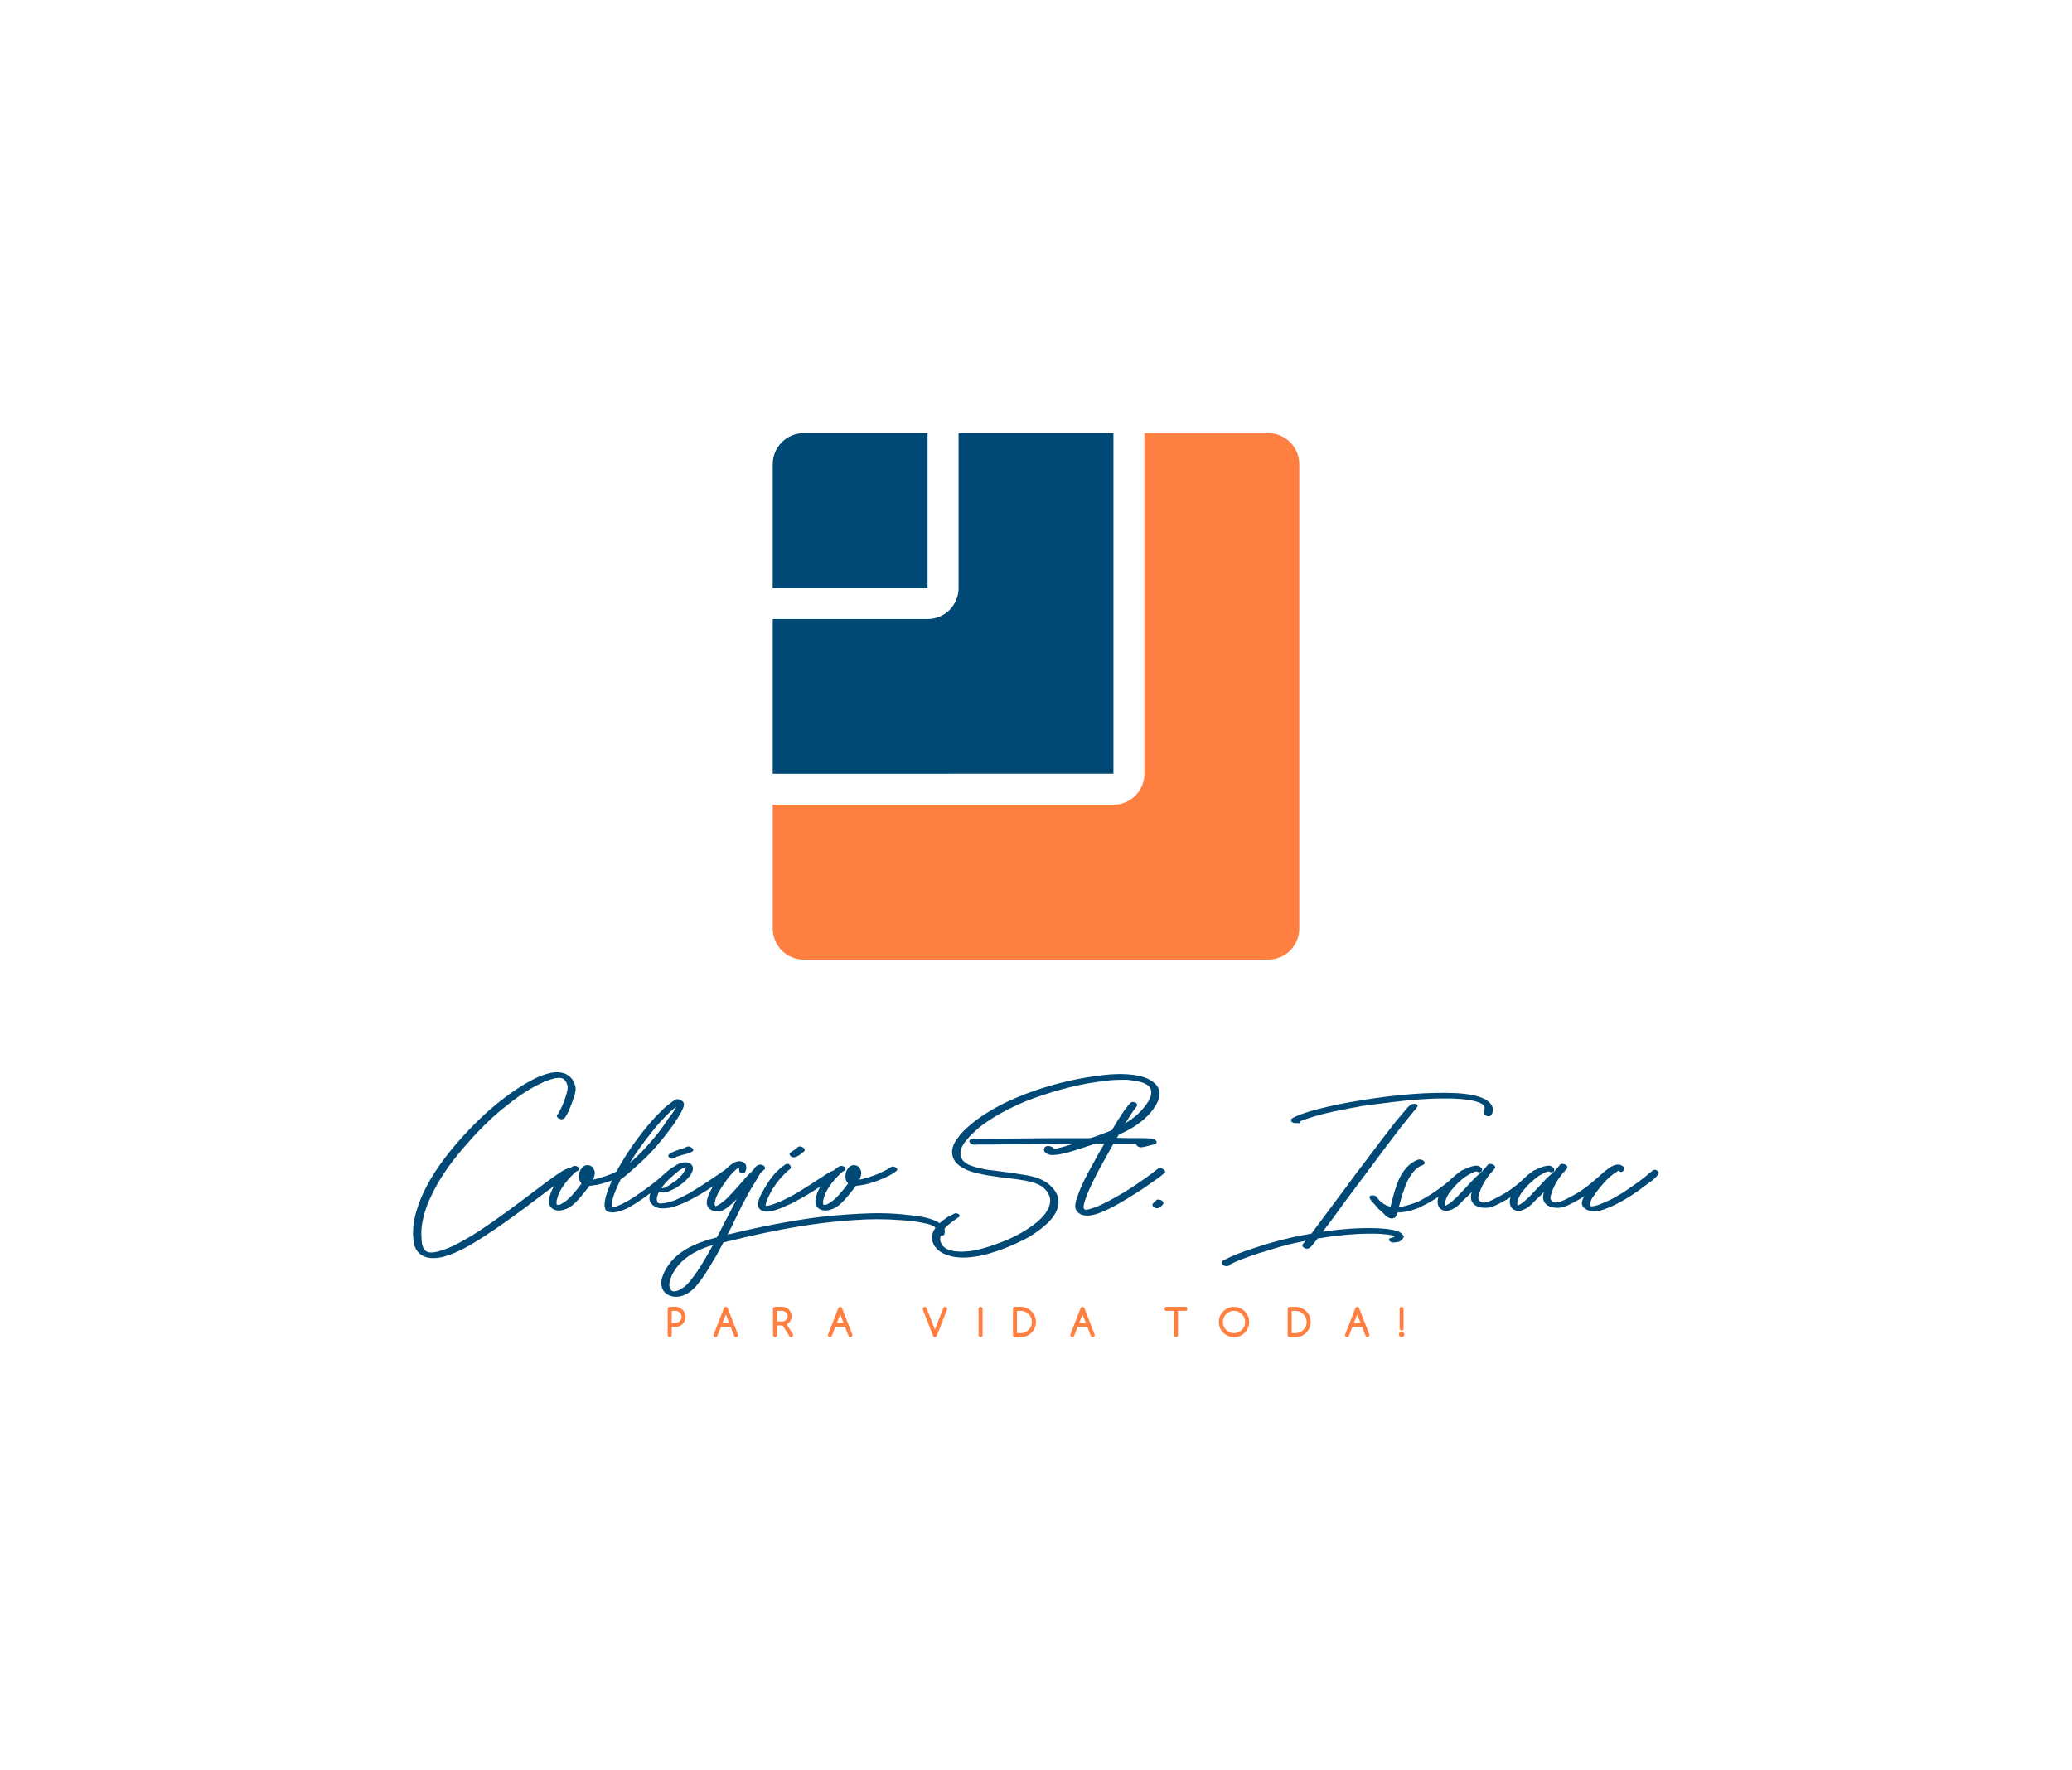 <svg xmlns:mydata="http://www.w3.org/2000/svg" xmlns="http://www.w3.org/2000/svg" xmlns:xlink="http://www.w3.org/1999/xlink" mydata:contrastcolor="ffffff" mydata:template="Contrast" mydata:presentation="2.5" mydata:layouttype="undefined" mydata:specialfontid="undefined" mydata:id1="285" mydata:id2="008" mydata:companyname="Colégio St. Isaac" mydata:companytagline="Para vida toda!" version="1.1" viewBox="0 0 550 470"><g fill="none" fill-rule="none" stroke="none" stroke-width="1" stroke-linecap="butt" stroke-linejoin="miter" stroke-miterlimit="10" stroke-dasharray="" stroke-dashoffset="0" font-family="none" font-weight="none" font-size="none" text-anchor="none" style="mix-blend-mode: normal"><g data-paper-data="{&quot;isGlobalGroup&quot;:true,&quot;bounds&quot;:{&quot;x&quot;:109.64093209469627,&quot;y&quot;:115.00000000000003,&quot;width&quot;:330.71813581060746,&quot;height&quot;:240.00000000000003}}"><g data-paper-data="{&quot;isSecondaryText&quot;:true}" fill="#ff7f41" fill-rule="nonzero"><path d="M178.304,348.026v3.196h1.015c0.218,0 0.423,-0.042 0.616,-0.126c0.193,-0.084 0.362,-0.198 0.507,-0.342c0.146,-0.144 0.261,-0.313 0.347,-0.507c0.085,-0.194 0.128,-0.402 0.128,-0.623c0,-0.224 -0.043,-0.434 -0.128,-0.628c-0.085,-0.194 -0.201,-0.363 -0.347,-0.507c-0.146,-0.144 -0.316,-0.257 -0.51,-0.339c-0.194,-0.082 -0.399,-0.123 -0.613,-0.123zM177.239,354.467v-6.974c0,-0.074 0.013,-0.143 0.04,-0.209c0.027,-0.065 0.064,-0.122 0.113,-0.171c0.049,-0.049 0.105,-0.086 0.168,-0.113c0.064,-0.027 0.134,-0.04 0.211,-0.04h1.548c0.241,0 0.475,0.032 0.701,0.095c0.226,0.064 0.438,0.154 0.636,0.271c0.198,0.117 0.379,0.257 0.543,0.42c0.164,0.162 0.304,0.343 0.42,0.54c0.116,0.198 0.206,0.409 0.271,0.636c0.065,0.226 0.098,0.46 0.098,0.701c0,0.73 -0.263,1.358 -0.789,1.884c-0.519,0.519 -1.146,0.779 -1.879,0.779h-1.015v2.181c0,0.147 -0.052,0.273 -0.156,0.377c-0.104,0.104 -0.229,0.156 -0.377,0.156c-0.147,0 -0.273,-0.052 -0.377,-0.156c-0.104,-0.104 -0.156,-0.229 -0.156,-0.377z" data-paper-data="{&quot;glyphName&quot;:&quot;P&quot;,&quot;glyphIndex&quot;:0,&quot;firstGlyphOfWord&quot;:true,&quot;word&quot;:1}"/><path d="M193.54,351.222l-0.874,-2.256l-0.874,2.256zM189.475,354.226l2.683,-6.904c0.107,-0.241 0.276,-0.362 0.507,-0.362c0.238,0 0.407,0.121 0.507,0.362l2.693,6.929c0.027,0.067 0.04,0.139 0.04,0.216c0,0.147 -0.052,0.273 -0.156,0.377c-0.104,0.104 -0.229,0.156 -0.377,0.156c-0.147,0 -0.271,-0.052 -0.372,-0.156c-0.054,-0.054 -0.094,-0.111 -0.121,-0.171l-0.93,-2.387h-2.573l-0.935,2.387c-0.027,0.06 -0.067,0.117 -0.121,0.171c-0.104,0.104 -0.229,0.156 -0.377,0.156c-0.147,0 -0.272,-0.052 -0.374,-0.156c-0.102,-0.104 -0.153,-0.229 -0.153,-0.377c0,-0.08 0.018,-0.161 0.055,-0.241z" data-paper-data="{&quot;glyphName&quot;:&quot;A&quot;,&quot;glyphIndex&quot;:1,&quot;word&quot;:1}"/><path d="M206.266,348.026v2.809h1.407c0.194,0 0.377,-0.037 0.548,-0.111c0.171,-0.074 0.319,-0.175 0.445,-0.304c0.126,-0.129 0.225,-0.278 0.299,-0.447c0.074,-0.169 0.111,-0.349 0.111,-0.54c0,-0.194 -0.037,-0.377 -0.111,-0.548c-0.074,-0.171 -0.174,-0.32 -0.301,-0.447c-0.127,-0.127 -0.276,-0.228 -0.447,-0.301c-0.171,-0.074 -0.352,-0.111 -0.543,-0.111zM205.201,354.467v-6.974c0,-0.074 0.013,-0.143 0.04,-0.209c0.027,-0.065 0.064,-0.122 0.113,-0.171c0.049,-0.049 0.105,-0.086 0.168,-0.113c0.064,-0.027 0.134,-0.04 0.211,-0.04h1.939c0.338,0 0.657,0.065 0.957,0.196c0.3,0.131 0.561,0.308 0.784,0.533c0.223,0.224 0.399,0.487 0.53,0.786c0.131,0.3 0.196,0.619 0.196,0.957c0,0.221 -0.028,0.436 -0.083,0.646c-0.055,0.209 -0.137,0.407 -0.246,0.593c-0.109,0.186 -0.245,0.358 -0.407,0.518c-0.162,0.159 -0.351,0.299 -0.565,0.42l1.603,2.568c0.057,0.094 0.085,0.191 0.085,0.291c0,0.077 -0.013,0.147 -0.04,0.211c-0.027,0.064 -0.064,0.12 -0.113,0.168c-0.049,0.049 -0.106,0.086 -0.171,0.113c-0.065,0.027 -0.135,0.04 -0.209,0.04c-0.188,0 -0.34,-0.087 -0.457,-0.261l-1.774,-2.839h-1.497v2.568c0,0.147 -0.052,0.273 -0.156,0.377c-0.104,0.104 -0.229,0.156 -0.377,0.156c-0.147,0 -0.273,-0.052 -0.377,-0.156c-0.104,-0.104 -0.156,-0.229 -0.156,-0.377z" data-paper-data="{&quot;glyphName&quot;:&quot;R&quot;,&quot;glyphIndex&quot;:2,&quot;word&quot;:1}"/><path d="M223.898,351.222l-0.874,-2.256l-0.874,2.256zM219.833,354.226l2.683,-6.904c0.107,-0.241 0.276,-0.362 0.507,-0.362c0.238,0 0.407,0.121 0.507,0.362l2.693,6.929c0.027,0.067 0.04,0.139 0.04,0.216c0,0.147 -0.052,0.273 -0.156,0.377c-0.104,0.104 -0.229,0.156 -0.377,0.156c-0.147,0 -0.271,-0.052 -0.372,-0.156c-0.054,-0.054 -0.094,-0.111 -0.121,-0.171l-0.93,-2.387h-2.573l-0.935,2.387c-0.027,0.06 -0.067,0.117 -0.121,0.171c-0.104,0.104 -0.229,0.156 -0.377,0.156c-0.147,0 -0.272,-0.052 -0.374,-0.156c-0.102,-0.104 -0.153,-0.229 -0.153,-0.377c0,-0.08 0.018,-0.161 0.055,-0.241z" data-paper-data="{&quot;glyphName&quot;:&quot;A&quot;,&quot;glyphIndex&quot;:3,&quot;lastGlyphOfWord&quot;:true,&quot;word&quot;:1}"/><path d="M248.169,355c-0.234,0 -0.397,-0.112 -0.487,-0.337l-2.698,-6.899c-0.04,-0.104 -0.06,-0.194 -0.06,-0.271c0,-0.074 0.013,-0.143 0.04,-0.209c0.027,-0.065 0.064,-0.122 0.113,-0.171c0.049,-0.049 0.105,-0.086 0.168,-0.113c0.064,-0.027 0.134,-0.04 0.211,-0.04c0.234,0 0.399,0.106 0.492,0.317l2.221,5.713l2.221,-5.713c0.08,-0.211 0.245,-0.317 0.492,-0.317c0.074,0 0.143,0.013 0.209,0.04c0.065,0.027 0.122,0.064 0.171,0.113c0.049,0.049 0.086,0.106 0.113,0.171c0.027,0.065 0.04,0.135 0.04,0.209c0,0.087 -0.02,0.178 -0.06,0.271l-2.698,6.899c-0.09,0.224 -0.253,0.337 -0.487,0.337z" data-paper-data="{&quot;glyphName&quot;:&quot;V&quot;,&quot;glyphIndex&quot;:4,&quot;firstGlyphOfWord&quot;:true,&quot;word&quot;:2}"/><path d="M260.83,354.467c0,0.147 -0.052,0.273 -0.156,0.377c-0.104,0.104 -0.229,0.156 -0.377,0.156c-0.147,0 -0.273,-0.052 -0.377,-0.156c-0.104,-0.104 -0.156,-0.229 -0.156,-0.377v-6.974c0,-0.147 0.052,-0.273 0.156,-0.377c0.104,-0.104 0.229,-0.156 0.377,-0.156c0.147,0 0.273,0.052 0.377,0.156c0.104,0.104 0.156,0.229 0.156,0.377z" data-paper-data="{&quot;glyphName&quot;:&quot;I&quot;,&quot;glyphIndex&quot;:5,&quot;word&quot;:2}"/><path d="M270.959,353.935c0.814,0 1.509,-0.288 2.085,-0.864c0.291,-0.291 0.509,-0.609 0.653,-0.952c0.144,-0.343 0.216,-0.723 0.216,-1.138c0,-0.811 -0.29,-1.506 -0.869,-2.085c-0.58,-0.58 -1.275,-0.869 -2.085,-0.869h-1.015v5.909zM270.959,346.961c1.105,0 2.052,0.394 2.839,1.181c0.395,0.395 0.691,0.827 0.887,1.294c0.196,0.467 0.294,0.982 0.294,1.545c0,1.109 -0.394,2.057 -1.181,2.844c-0.784,0.784 -1.73,1.176 -2.839,1.176h-1.548c-0.074,0 -0.143,-0.014 -0.209,-0.043c-0.065,-0.028 -0.122,-0.066 -0.171,-0.113c-0.049,-0.047 -0.087,-0.103 -0.116,-0.168c-0.028,-0.065 -0.043,-0.135 -0.043,-0.209v-6.974c0,-0.074 0.014,-0.143 0.043,-0.209c0.028,-0.065 0.067,-0.121 0.116,-0.168c0.049,-0.047 0.106,-0.085 0.171,-0.113c0.065,-0.028 0.135,-0.043 0.209,-0.043z" data-paper-data="{&quot;glyphName&quot;:&quot;D&quot;,&quot;glyphIndex&quot;:6,&quot;word&quot;:2}"/><path d="M288.217,351.222l-0.874,-2.256l-0.874,2.256zM284.152,354.226l2.683,-6.904c0.107,-0.241 0.276,-0.362 0.507,-0.362c0.238,0 0.407,0.121 0.507,0.362l2.693,6.929c0.027,0.067 0.04,0.139 0.04,0.216c0,0.147 -0.052,0.273 -0.156,0.377c-0.104,0.104 -0.229,0.156 -0.377,0.156c-0.147,0 -0.271,-0.052 -0.372,-0.156c-0.054,-0.054 -0.094,-0.111 -0.121,-0.171l-0.93,-2.387h-2.573l-0.935,2.387c-0.027,0.06 -0.067,0.117 -0.121,0.171c-0.104,0.104 -0.229,0.156 -0.377,0.156c-0.147,0 -0.272,-0.052 -0.374,-0.156c-0.102,-0.104 -0.153,-0.229 -0.153,-0.377c0,-0.08 0.018,-0.161 0.055,-0.241z" data-paper-data="{&quot;glyphName&quot;:&quot;A&quot;,&quot;glyphIndex&quot;:7,&quot;lastGlyphOfWord&quot;:true,&quot;word&quot;:2}"/><path d="M314.666,348.026h-1.985v6.441c0,0.147 -0.052,0.273 -0.156,0.377c-0.104,0.104 -0.229,0.156 -0.377,0.156c-0.147,0 -0.273,-0.052 -0.377,-0.156c-0.104,-0.104 -0.156,-0.229 -0.156,-0.377v-6.441h-1.985c-0.147,0 -0.273,-0.052 -0.377,-0.156c-0.104,-0.104 -0.156,-0.229 -0.156,-0.377c0,-0.147 0.052,-0.273 0.156,-0.377c0.104,-0.104 0.229,-0.156 0.377,-0.156h5.035c0.147,0 0.273,0.052 0.377,0.156c0.104,0.104 0.156,0.229 0.156,0.377c0,0.147 -0.052,0.273 -0.156,0.377c-0.104,0.104 -0.229,0.156 -0.377,0.156z" data-paper-data="{&quot;glyphName&quot;:&quot;T&quot;,&quot;glyphIndex&quot;:8,&quot;firstGlyphOfWord&quot;:true,&quot;word&quot;:3}"/><path d="M327.562,348.026c-0.415,0 -0.795,0.072 -1.138,0.216c-0.343,0.144 -0.661,0.362 -0.952,0.653c-0.291,0.291 -0.508,0.608 -0.651,0.95c-0.142,0.342 -0.214,0.72 -0.214,1.136c0,0.817 0.288,1.514 0.864,2.09c0.576,0.576 1.273,0.864 2.09,0.864c0.817,0 1.514,-0.288 2.09,-0.864c0.576,-0.576 0.864,-1.273 0.864,-2.09c0,-0.814 -0.288,-1.509 -0.864,-2.085c-0.58,-0.58 -1.276,-0.869 -2.09,-0.869zM331.582,350.98c0,1.109 -0.394,2.057 -1.181,2.844c-0.784,0.784 -1.73,1.176 -2.839,1.176c-1.112,0 -2.06,-0.392 -2.844,-1.176c-0.784,-0.784 -1.176,-1.732 -1.176,-2.844c0,-1.109 0.392,-2.055 1.176,-2.839c0.787,-0.787 1.735,-1.181 2.844,-1.181c1.105,0 2.052,0.394 2.839,1.181c0.395,0.395 0.691,0.827 0.887,1.296c0.196,0.469 0.294,0.983 0.294,1.543z" data-paper-data="{&quot;glyphName&quot;:&quot;O&quot;,&quot;glyphIndex&quot;:9,&quot;word&quot;:3}"/><path d="M343.89,353.935c0.814,0 1.509,-0.288 2.085,-0.864c0.291,-0.291 0.509,-0.609 0.653,-0.952c0.144,-0.343 0.216,-0.723 0.216,-1.138c0,-0.811 -0.29,-1.506 -0.869,-2.085c-0.58,-0.58 -1.275,-0.869 -2.085,-0.869h-1.015v5.909zM343.89,346.961c1.105,0 2.052,0.394 2.839,1.181c0.395,0.395 0.691,0.827 0.887,1.294c0.196,0.467 0.294,0.982 0.294,1.545c0,1.109 -0.394,2.057 -1.181,2.844c-0.784,0.784 -1.73,1.176 -2.839,1.176h-1.548c-0.074,0 -0.143,-0.014 -0.209,-0.043c-0.065,-0.028 -0.122,-0.066 -0.171,-0.113c-0.049,-0.047 -0.087,-0.103 -0.116,-0.168c-0.028,-0.065 -0.043,-0.135 -0.043,-0.209v-6.974c0,-0.074 0.014,-0.143 0.043,-0.209c0.028,-0.065 0.067,-0.121 0.116,-0.168c0.049,-0.047 0.106,-0.085 0.171,-0.113c0.065,-0.028 0.135,-0.043 0.209,-0.043z" data-paper-data="{&quot;glyphName&quot;:&quot;D&quot;,&quot;glyphIndex&quot;:10,&quot;word&quot;:3}"/><path d="M361.147,351.222l-0.874,-2.256l-0.874,2.256zM357.083,354.226l2.683,-6.904c0.107,-0.241 0.276,-0.362 0.507,-0.362c0.238,0 0.407,0.121 0.507,0.362l2.693,6.929c0.027,0.067 0.04,0.139 0.04,0.216c0,0.147 -0.052,0.273 -0.156,0.377c-0.104,0.104 -0.229,0.156 -0.377,0.156c-0.147,0 -0.271,-0.052 -0.372,-0.156c-0.054,-0.054 -0.094,-0.111 -0.121,-0.171l-0.93,-2.387h-2.573l-0.935,2.387c-0.027,0.06 -0.067,0.117 -0.121,0.171c-0.104,0.104 -0.229,0.156 -0.377,0.156c-0.147,0 -0.272,-0.052 -0.374,-0.156c-0.102,-0.104 -0.153,-0.229 -0.153,-0.377c0,-0.08 0.018,-0.161 0.055,-0.241z" data-paper-data="{&quot;glyphName&quot;:&quot;A&quot;,&quot;glyphIndex&quot;:11,&quot;word&quot;:3}"/><path d="M372.761,354.287c0,0.1 -0.019,0.194 -0.058,0.281c-0.039,0.087 -0.09,0.162 -0.156,0.226c-0.065,0.064 -0.142,0.114 -0.229,0.151c-0.087,0.037 -0.178,0.055 -0.271,0.055c-0.097,0 -0.188,-0.018 -0.274,-0.055c-0.085,-0.037 -0.161,-0.087 -0.226,-0.151c-0.065,-0.064 -0.117,-0.139 -0.156,-0.226c-0.039,-0.087 -0.058,-0.181 -0.058,-0.281c0,-0.097 0.018,-0.189 0.055,-0.276c0.037,-0.087 0.088,-0.163 0.153,-0.229c0.065,-0.065 0.142,-0.117 0.229,-0.156c0.087,-0.039 0.179,-0.058 0.276,-0.058c0.097,0 0.189,0.019 0.276,0.058c0.087,0.039 0.163,0.09 0.229,0.156c0.065,0.065 0.116,0.142 0.153,0.229c0.037,0.087 0.055,0.179 0.055,0.276zM371.525,347.493c0,-0.147 0.049,-0.272 0.148,-0.374c0.099,-0.102 0.224,-0.153 0.374,-0.153c0.151,0 0.276,0.051 0.374,0.153c0.099,0.102 0.148,0.227 0.148,0.374v5.246c0,0.07 -0.014,0.137 -0.043,0.201c-0.028,0.064 -0.066,0.119 -0.113,0.166c-0.047,0.047 -0.102,0.084 -0.166,0.111c-0.064,0.027 -0.131,0.04 -0.201,0.04c-0.074,0 -0.142,-0.014 -0.206,-0.043c-0.064,-0.028 -0.119,-0.066 -0.166,-0.113c-0.047,-0.047 -0.084,-0.101 -0.111,-0.163c-0.027,-0.062 -0.04,-0.128 -0.04,-0.198z" data-paper-data="{&quot;glyphName&quot;:&quot;!&quot;,&quot;glyphIndex&quot;:12,&quot;lastGlyphOfWord&quot;:true,&quot;word&quot;:3}"/></g><g data-paper-data="{&quot;isPrimaryText&quot;:true}" fill="#004976" fill-rule="nonzero"><path d="M149.631,297.005c0.262,-0.131 0.458,-0.458 0.588,-0.654c0.262,-0.458 0.523,-0.915 0.719,-1.373c0.523,-1.177 0.981,-2.354 1.373,-3.53c0.327,-0.981 0.654,-2.092 0.392,-3.138c-0.262,-0.981 -0.719,-1.896 -1.569,-2.55c-1.569,-1.373 -3.923,-1.242 -5.753,-0.719c-2.223,0.588 -4.315,1.7 -6.276,2.877c-3.334,2.027 -6.472,4.38 -9.349,6.93c-3.726,3.334 -7.191,6.995 -10.329,10.852c-3.596,4.511 -6.865,9.48 -8.63,15.037c-0.85,2.484 -1.308,5.165 -1.111,7.78c0.065,1.373 0.327,2.811 1.308,3.923c1.896,2.092 5.099,1.765 7.518,0.981c3.465,-1.111 6.668,-3.007 9.676,-4.969c3.596,-2.288 7.061,-4.772 10.526,-7.322c3.007,-2.223 6.015,-4.576 9.022,-6.734c0.915,-0.719 1.831,-1.373 2.811,-1.961c0.327,-0.196 0.719,-0.392 1.046,-0.654c0.131,-0.065 0.262,-0.131 0.458,-0.262c0.131,-0.065 0.392,-0.131 0.458,-0.262c-0.131,0.065 -0.196,0.131 -0.327,0.196c0.065,0 0.065,-0.065 0.131,-0.065c0.392,-0.131 0.588,-0.523 0.262,-0.915c-0.327,-0.327 -0.981,-0.588 -1.438,-0.392h-0.065c0.131,0 0.327,0 0.458,0c-0.588,-0.065 -1.177,0.262 -1.7,0.523c-0.458,0.196 -0.915,0.523 -1.308,0.785c-1.242,0.785 -2.354,1.634 -3.53,2.484c-3.138,2.354 -6.211,4.707 -9.414,7.061c-3.4,2.484 -6.865,4.969 -10.46,7.191c-1.634,0.981 -3.269,1.896 -4.903,2.68c-0.392,0.196 -0.785,0.327 -1.177,0.523c0,0 -0.065,0 -0.131,0.065c-0.131,0.065 0.196,-0.131 0.065,-0.065c-0.131,0.065 -0.196,0.131 -0.262,0.131c-0.196,0.065 -0.392,0.131 -0.588,0.196c-0.654,0.262 -1.308,0.458 -2.027,0.654c-0.131,0 -0.327,0.065 -0.458,0.065c-0.065,0.065 -0.392,0.065 0,0c-0.065,0.065 -0.196,0.065 -0.262,0.065c-0.262,0.065 -0.588,0.065 -0.85,0.065c-0.065,0 -0.131,0 -0.196,0c-0.262,0 0.262,0 0.065,0c-0.131,0 -0.262,0 -0.458,0c-0.131,-0.065 -0.588,-0.131 -0.065,-0.065c-0.131,0 -0.262,0 -0.327,-0.065c-0.065,0 -0.131,-0.065 -0.196,-0.065c-0.196,-0.065 0.327,0.131 0.131,0.065c-0.131,-0.065 -0.262,-0.131 -0.327,-0.196c-0.262,-0.131 0.196,0.196 0.065,0.065c-0.065,-0.065 -0.065,-0.065 -0.131,-0.065c-0.131,-0.131 -0.458,-0.392 -0.131,-0.131c-0.065,-0.065 -0.131,-0.131 -0.196,-0.196c-0.065,-0.131 -0.327,-0.458 -0.131,-0.196c-0.131,-0.196 -0.262,-0.392 -0.392,-0.654c0,-0.131 -0.065,-0.262 -0.131,-0.392c0,-0.131 0.065,0.196 0.065,0.065c0,-0.065 -0.065,-0.065 -0.065,-0.131c0,-0.065 0,-0.131 -0.065,-0.196c-0.065,-0.458 -0.131,-0.85 -0.131,-1.308c-0.065,-0.588 -0.065,-1.242 -0.065,-1.831c0,-0.719 0.065,-1.177 0.131,-1.831c0.392,-2.68 1.242,-5.295 2.419,-7.714c2.354,-5.165 5.949,-9.937 9.741,-14.187c1.7,-1.961 3.465,-3.792 5.295,-5.557c0.719,-0.719 1.504,-1.438 2.288,-2.092c0.327,-0.327 0.654,-0.588 0.981,-0.85c0.131,-0.131 0.262,-0.262 0.458,-0.392c0.065,-0.065 0.131,-0.131 0.196,-0.196c-0.196,0.196 0.065,0 0.131,-0.065c3.203,-2.615 6.668,-5.165 10.46,-6.865c0.196,-0.131 0.458,-0.262 0.719,-0.392c0.196,-0.065 -0.196,0.131 0.065,0c0.065,0 0.131,-0.065 0.131,-0.065c0.196,-0.065 0.327,-0.131 0.458,-0.131c0.458,-0.196 0.981,-0.327 1.438,-0.458c0.262,-0.065 0.458,-0.131 0.719,-0.196c0.196,0 -0.262,0.065 -0.065,0c0.065,0 0.131,0 0.196,0c0.131,0 0.196,0 0.327,0c0.196,-0.065 0.458,-0.065 0.654,-0.065c-0.392,0 -0.065,0 0.065,0c0.065,0.065 0.196,0.065 0.327,0.065c0.327,0.065 -0.262,-0.065 0,0c0.131,0 0.196,0.065 0.262,0.065c0.065,0 0.065,0.065 0.131,0.065c0.196,0.065 -0.262,-0.131 -0.131,-0.065c0.131,0.065 0.196,0.131 0.327,0.131c0.196,0.131 -0.262,-0.131 0,0.065c0.065,0.065 0.131,0.065 0.196,0.131c0.196,0.196 -0.131,-0.131 0.065,0.065c0.065,0.065 0.131,0.131 0.196,0.262c0.065,0 0.065,0.065 0.131,0.131c0.065,0.131 -0.131,-0.196 -0.065,-0.065c0.065,0.065 0.131,0.196 0.196,0.262c0.065,0.196 0.196,0.458 0.262,0.654c0,0.065 0.065,0.262 0,0.065c0,0.065 0,0.065 0.065,0.131c0,0.131 0.065,0.262 0.065,0.392c0,0.065 0,0.196 0,0.262c0,0.065 0,0.131 0,0.131c0,0.131 0,-0.131 0,0.131c-0.196,1.438 -0.785,2.877 -1.308,4.249c-0.262,0.654 -0.588,1.242 -0.915,1.896c-0.065,0.131 0.065,-0.131 0,0c-0.065,0.065 -0.065,0.131 -0.131,0.131c0,0.131 -0.065,0.196 -0.131,0.327c-0.065,0.065 -0.131,0.131 -0.196,0.196c-0.131,0.131 0.196,-0.065 0.065,0c-0.458,0.196 -0.262,0.719 0.065,0.981c0.392,0.327 1.046,0.458 1.504,0.196z" data-paper-data="{&quot;glyphName&quot;:&quot;C&quot;,&quot;glyphIndex&quot;:0,&quot;firstGlyphOfWord&quot;:true,&quot;word&quot;:1}"/><path d="M165.844,309.818c-0.523,0.392 -1.111,0.654 -1.7,0.981l-1.961,0.915c-1.504,0.588 -3.007,1.111 -4.576,1.438h-0.131v-0.065c0.392,-0.981 0.654,-2.027 0,-2.942c-0.523,-0.785 -1.569,-1.046 -2.419,-0.588c-0.523,0.327 -0.981,0.915 -1.177,1.504c-0.196,0.392 -0.196,0.915 -0.196,1.308c0,0.588 0.131,1.177 0.523,1.634c0.065,0.065 0.131,0.131 0.196,0.196c-0.131,0.196 -0.327,0.392 -0.523,0.654c-0.654,0.915 -1.438,1.765 -2.157,2.615c-0.85,0.85 -1.569,1.569 -2.615,2.092l-0.327,0.196c0.196,-0.131 -0.131,0.065 -0.196,0.065c-0.131,0 -0.196,0.065 -0.327,0.065c-0.196,0 -0.523,0 -0.523,-0.327v-0.262v-0.196v-0.065c0,-0.327 0.131,-0.654 0.196,-0.915c0.392,-1.504 1.242,-2.877 2.157,-4.053c0.915,-1.177 1.896,-2.223 3.007,-3.138c0.588,0 0.85,-0.719 0.327,-1.111c-0.327,-0.262 -0.915,-0.392 -1.308,-0.196c-1.569,0.915 -2.877,2.223 -3.988,3.661c-0.981,1.373 -1.896,2.942 -2.288,4.642c-0.131,0.523 -0.196,1.111 -0.065,1.634c0.131,0.654 0.523,1.111 1.046,1.438c1.111,0.654 2.419,0.392 3.53,-0.065c1.177,-0.458 2.157,-1.373 3.007,-2.288c0.719,-0.785 1.373,-1.569 2.027,-2.419c0.392,-0.458 0.719,-0.915 1.046,-1.373c0.785,-0.065 1.634,-0.262 2.223,-0.327c1.569,-0.327 3.073,-0.85 4.511,-1.438c1.438,-0.588 2.877,-1.242 4.053,-2.223c0.785,-0.654 -0.785,-1.438 -1.373,-1.046zM155.776,310.538v0c0,0 0,0 -0.065,0z" data-paper-data="{&quot;glyphName&quot;:&quot;o&quot;,&quot;glyphIndex&quot;:1,&quot;word&quot;:1}"/><path d="M175.193,295.305l-1.111,1.111c-2.157,2.288 -4.315,5.099 -6.145,7.649c-2.092,3.007 -4.249,6.603 -5.818,10.068c-0.588,1.373 -1.242,2.942 -1.504,4.446c-0.065,0.327 -0.065,0.523 -0.131,0.85v0.262c-0.065,0.719 0.196,1.569 0.523,1.831c1.438,0.785 3.269,0.131 4.38,-0.262c1.242,-0.458 1.896,-0.915 2.68,-1.373l0.654,-0.392c1.831,-1.177 3.53,-2.419 5.165,-3.661l0.981,-0.719c0.392,-0.392 0.981,-0.785 1.438,-1.177l1.177,-0.915c0.719,-0.523 1.438,-1.242 2.157,-1.831c0.458,-0.588 -0.915,-1.438 -1.438,-1.046c-0.785,0.654 -1.634,1.308 -2.419,2.027c-1.111,0.981 -2.288,1.961 -3.465,2.811c-0.588,0.392 -1.111,0.85 -1.634,1.177c-1.765,1.242 -3.073,2.223 -5.426,3.4c-0.392,0.196 -0.588,0.327 -1.177,0.523c-0.654,0.327 -1.765,0.523 -1.7,0.196v-0.262c0,-0.327 0,-0.392 0.065,-0.654c0.196,-1.569 0.85,-3.073 1.504,-4.511l0.85,-1.831v0.065c0.719,-0.458 1.569,-1.177 2.223,-1.765l0.588,-0.523c1.504,-1.308 3.661,-3.269 4.969,-4.642c2.157,-2.288 4.249,-4.903 6.08,-7.453l0.392,-0.588c0.588,-0.915 1.111,-1.634 1.831,-2.942v-0.065c0.392,-0.719 0.915,-1.765 0.523,-2.484c-0.392,-0.458 -1.177,-0.915 -1.831,-0.785c0.065,0 -0.523,0.262 -0.719,0.392l-0.262,0.131l-0.588,0.458c-1.569,1.111 -2.811,2.484 -2.811,2.484zM179.442,293.932c-0.065,0.131 -0.131,0.196 -0.131,0.262c-0.327,0.588 -0.915,1.569 -1.373,2.092l-0.588,0.785c-1.7,2.615 -3.203,4.511 -5.818,7.453c-1.308,1.438 -2.811,2.877 -4.184,4.119l-0.131,0.065c1.7,-2.811 3.661,-5.492 5.753,-8.107c1.634,-2.092 3.596,-4.315 5.688,-6.08l0.719,-0.588c0,0 0.131,-0.065 0.065,0z" data-paper-data="{&quot;glyphName&quot;:&quot;l&quot;,&quot;glyphIndex&quot;:2,&quot;word&quot;:1}"/><path d="M177.481,316.291c1.111,-0.392 2.288,-1.111 3.203,-1.765c0.981,-0.719 1.831,-1.504 2.484,-2.419c0.654,-0.915 1.242,-2.223 0.196,-3.073c-1.242,-0.915 -2.942,-0.262 -4.053,0.392h0.065c-1.242,0.719 -2.354,1.634 -3.203,2.484c-0.981,0.915 -2.027,2.157 -2.746,3.269c-0.588,0.981 -1.242,2.354 -0.981,3.53c0.392,1.242 1.634,1.961 2.877,2.092c1.046,0.065 2.157,-0.065 3.138,-0.327c1.831,-0.458 3.988,-1.504 5.688,-2.419c2.484,-1.308 4.707,-2.811 6.603,-4.119l2.092,-1.438l0.262,-0.196l0.85,-0.654c0.065,-0.065 0.196,-0.196 0.196,-0.196l0.131,-0.196c0.065,-0.196 0.065,-0.262 0,-0.458l-0.065,-0.065l-0.131,-0.131c-0.196,-0.131 -0.065,-0.131 -0.392,-0.196c0,0 -0.262,-0.065 -0.196,-0.065h-0.065c-0.196,0 -0.327,0 -0.458,0.065c-0.458,0.131 -0.915,0.458 -1.242,0.654c-0.654,0.523 -1.569,1.046 -2.288,1.569c-2.092,1.438 -4.249,2.811 -6.472,4.119h0.065c-0.915,0.523 -2.288,1.177 -3.269,1.634l-0.196,0.065c-0.065,0.065 -0.327,0.196 -0.392,0.196c-0.131,0.065 -0.523,0.131 -0.719,0.262l-0.523,0.131c-0.196,0.065 -0.262,0.131 -0.523,0.131c-0.065,0.065 -0.131,0.065 -0.196,0.065c-0.065,0 -0.196,0.065 -0.262,0.065c-0.196,0.065 -0.262,0.065 -0.262,0.065c-0.327,0.065 -0.327,0.065 -0.262,0.065h-0.327c-0.131,0 -0.262,0.065 -0.392,0.065h-0.588c-0.131,0 -0.262,-0.065 -0.392,-0.131l-0.196,-0.196c-0.065,-0.065 -0.065,-0.131 -0.065,-0.196c-0.131,-0.327 -0.131,-0.588 -0.131,-0.915l0.065,-0.262c0,-0.065 0.065,-0.131 0.065,-0.196c0,-0.065 0,-0.131 0.065,-0.196c0.065,-0.327 0.196,-0.588 0.327,-0.85c0.065,-0.065 0.131,-0.065 0.131,-0.131c0.785,0.327 1.831,0.196 2.484,-0.131zM175.651,315.31l0.327,-0.458c0.85,-1.111 1.896,-2.092 2.942,-3.007c0,0 0.262,-0.196 0.327,-0.262c0.327,-0.262 0.588,-0.523 0.981,-0.785c0.654,-0.458 1.242,-0.785 1.831,-0.915c-0.131,0.327 -0.327,0.915 -0.327,0.915c-0.392,0.785 -1.046,1.504 -1.7,2.092c-0.262,0.196 -0.065,0.065 -0.196,0.196l-0.196,0.196h0.065l-0.262,0.131l-0.458,0.327l-0.588,0.392l-0.915,0.654l-0.392,0.196c-0.131,0.065 -0.262,0.065 -0.262,0.065l-0.131,0.131c-0.131,0.065 -0.196,0.131 -0.196,0.131c-0.196,0.065 -0.392,0.131 -0.588,0.131c-0.065,0.065 -0.131,0.065 -0.131,0.065c-0.065,0 -0.131,-0.065 -0.131,-0.196zM177.089,314.918h0.065c-0.065,0 -0.065,0.065 -0.065,0.065zM178.266,307.596c0.523,0.065 0.915,-0.262 1.373,-0.523c-0.065,0.065 0.196,0 0.196,-0.065c0.131,0 0.262,-0.065 0.392,-0.065c0.262,-0.131 0.458,-0.196 0.719,-0.262c0.523,-0.131 0.981,-0.262 1.504,-0.392c0.458,-0.196 1.046,-0.327 1.438,-0.654c0.327,-0.262 0,-0.719 -0.262,-0.915c-0.327,-0.262 -0.915,-0.458 -1.308,-0.262c-0.196,0.065 -0.458,0.196 -0.654,0.327c-0.131,0 -0.131,0 0,0c-0.065,0 -0.196,0.065 -0.262,0.065c-0.131,0.065 -0.262,0.131 -0.392,0.131c-0.523,0.196 -1.046,0.327 -1.569,0.523c-0.523,0.196 -0.981,0.392 -1.438,0.654c-0.196,0.131 -0.523,0.327 -0.588,0.523c-0.131,0.523 0.458,0.85 0.85,0.915z" data-paper-data="{&quot;glyphName&quot;:&quot;é&quot;,&quot;glyphIndex&quot;:3,&quot;word&quot;:1}"/><path d="M246.715,323.547c-1.831,-0.588 -3.792,-0.785 -5.688,-0.981c-4.249,-0.523 -8.564,-0.588 -12.879,-0.327c-3.857,0.196 -7.714,0.523 -11.506,0.981c-3.857,0.523 -7.649,1.177 -11.441,1.896c-4.053,0.785 -8.107,1.7 -12.095,2.68c0.327,-0.588 0.588,-1.177 0.915,-1.765c0.915,-1.831 1.831,-3.792 2.746,-5.622c0.262,-0.588 0.588,-1.177 0.915,-1.765c0.196,-0.327 0.392,-0.719 0.588,-1.046c0,-0.131 0.065,-0.196 0.131,-0.262c0,-0.065 0,-0.131 0.065,-0.131c-0.131,0.131 -0.065,0 0,0c0.065,-0.196 0.196,-0.327 0.262,-0.523c0.523,-0.915 1.046,-1.765 1.569,-2.615c0.327,-0.523 0.588,-0.981 0.915,-1.504c0.196,-0.327 0.392,-0.654 0.588,-1.046c0.392,-0.392 0.785,-0.719 1.177,-1.111c0.262,-0.327 0,-0.719 -0.262,-0.915c-0.327,-0.262 -0.785,-0.327 -1.242,-0.262c-0.719,0.196 -1.111,0.719 -1.438,1.308c-0.719,0.719 -1.438,1.373 -2.092,2.092c-0.654,0.785 -1.373,1.634 -2.092,2.419c-0.85,0.981 -1.7,1.896 -2.615,2.811c-0.196,0.196 -0.458,0.458 -0.654,0.654c-0.131,0.065 -0.196,0.196 -0.327,0.262c-0.065,0.065 -0.131,0.131 -0.196,0.131l-0.131,0.131c-0.392,0.327 -0.785,0.588 -1.242,0.85c-0.196,0.196 -0.915,0.523 -0.915,0.131c0,0 -0.065,-0.131 -0.065,-0.196c0,-0.131 0,-0.262 0,-0.458c0,0.065 0,-0.131 0.065,-0.196c0,-0.131 0,-0.262 0.065,-0.327c0.065,-0.523 0.262,-0.915 0.458,-1.373c0.131,-0.262 0.196,-0.458 0.327,-0.719c0.065,-0.131 0.131,-0.196 0.196,-0.327c0,0 0,0 0,-0.065h0.065c0,-0.065 0.065,-0.196 0.131,-0.262c0.523,-0.915 1.177,-1.831 1.831,-2.746c0.327,-0.523 0.719,-0.981 1.177,-1.504c0.131,-0.131 0.327,-0.327 0.458,-0.523c0.131,-0.131 0.262,-0.262 0.458,-0.392c0.065,-0.065 0.131,-0.131 0.196,-0.196c0.065,-0.065 0.196,-0.196 0.196,-0.196c0.262,-0.196 0.523,-0.392 0.85,-0.588c0,0.065 0,0.065 0,0.065c0,0.327 0,0.588 0.065,0.915c0,0.262 0.327,0.458 0.588,0.588c0.196,0.065 0.654,0.065 0.85,-0.131c0.196,-0.392 0.327,-0.654 0.392,-1.046c0.065,-0.327 0,-0.654 -0.065,-0.981c-0.196,-0.588 -0.915,-0.981 -1.504,-1.046c-1.177,-0.131 -2.223,0.654 -3.073,1.373c-1.373,1.177 -2.484,2.68 -3.465,4.184c-0.654,0.981 -1.242,1.961 -1.7,3.007c-0.392,0.85 -0.719,1.765 -0.654,2.68c0.131,1.046 0.981,1.765 1.961,1.961c1.111,0.327 2.092,0 3.007,-0.588c0.981,-0.654 1.831,-1.438 2.68,-2.288c0.131,-0.065 0.196,-0.196 0.327,-0.327c-0.065,0.065 -0.065,0.131 -0.131,0.262c-0.523,0.915 -0.981,1.896 -1.504,2.877c-1.438,2.811 -2.157,4.053 -2.811,5.426v0.065c-0.262,0.523 -0.588,1.046 -0.85,1.569c-0.719,0.196 -1.438,0.392 -2.157,0.588c-2.746,0.85 -5.492,1.961 -7.78,3.726c-1.177,0.915 -2.157,1.896 -2.942,3.073c-0.85,1.177 -1.569,2.615 -1.831,4.053c-0.196,1.373 0.196,2.746 1.308,3.53c1.308,0.981 3.138,0.981 4.576,0.392c2.027,-0.785 3.4,-2.419 4.642,-4.119c1.438,-1.961 2.68,-4.119 3.923,-6.211c0.588,-1.111 1.242,-2.223 1.831,-3.4c0,0 0.065,-0.065 0.065,-0.131c0.065,-0.065 0.065,-0.065 0.065,-0.131c0.065,0 0.131,0 0.196,-0.065c7.649,-1.896 15.429,-3.596 23.143,-4.707c1.896,-0.262 3.792,-0.523 5.753,-0.719c1.831,-0.196 3.661,-0.327 5.492,-0.458c4.249,-0.327 8.434,-0.327 12.618,0c2.484,0.131 4.642,0.458 6.995,0.981c0.196,0.065 0.458,0.131 0.654,0.196c0.131,0.065 0.196,0.065 0.327,0.131c0.065,0 0.065,0 0.065,0.065c0.065,0 0.131,0 0.196,0.065c0.196,0.065 0.392,0.196 0.588,0.327c0,0 0,0 0.065,0c0,0 0,0 0.065,0.065c-0.131,-0.065 0.131,0.131 0.131,0.196h0.065c0,0.065 0,0.065 0,0.065c0.065,0.065 0.065,0.131 0.065,0.196c0.065,0.262 0.065,0.458 0,0.719c-0.262,0.981 1.961,1.634 2.288,0.654c0.654,-2.354 -2.157,-3.53 -3.988,-4.053zM178.854,342.833h-0.065c-0.065,0 -0.131,0 -0.131,0c-0.065,-0.065 -0.065,-0.065 -0.065,-0.065c-0.065,0 -0.065,0 -0.131,0c-0.131,-0.065 -0.196,-0.131 -0.262,-0.196c0,0 -0.065,-0.065 -0.131,-0.131c0,0 -0.065,-0.065 -0.065,-0.131c0,0 0,0 -0.065,0c-0.065,-0.131 -0.065,-0.262 -0.131,-0.392c0,0 -0.065,-0.065 -0.065,-0.131c0,0 0,-0.065 0,-0.131c-0.065,-0.131 -0.065,-0.327 -0.065,-0.458c-0.065,-1.242 0.654,-2.746 1.308,-3.792c1.504,-2.419 3.661,-4.053 6.145,-5.295c1.308,-0.654 2.484,-1.111 3.923,-1.504c0.065,-0.065 0.131,-0.065 0.196,-0.065c-0.654,1.111 -1.242,2.223 -1.896,3.334c-1.177,2.027 -2.419,3.988 -3.857,5.818c-0.523,0.654 -1.046,1.308 -1.7,1.831c0,0 0,0 0,0.065h-0.065c-0.065,0.065 -0.131,0.065 -0.196,0.131c-0.327,0.262 -0.785,0.523 -1.177,0.719c-0.196,0.131 -0.262,0.131 -0.458,0.196c-0.131,0.065 -0.327,0.131 -0.458,0.131c-0.065,0 -0.131,0 -0.196,0.065c-0.065,0 -0.065,0 -0.131,0c-0.065,0 -0.196,0 -0.262,0z" data-paper-data="{&quot;glyphName&quot;:&quot;g&quot;,&quot;glyphIndex&quot;:4,&quot;word&quot;:1}"/><path d="M209.908,310.145c0.065,-0.523 -0.196,-0.85 -0.392,-0.981h0.065c-0.327,-0.196 -0.785,-0.196 -1.046,-0.065l-1.177,0.85l-0.981,0.915c-0.588,0.523 -1.111,1.177 -1.569,1.765c-0.915,1.177 -1.831,2.68 -2.615,4.184c-0.392,0.654 -0.719,1.504 -0.915,2.223c-0.131,0.458 -0.131,1.046 0.065,1.504c1.177,2.288 5.23,0.523 6.734,-0.131c0.85,-0.327 2.027,-0.915 2.811,-1.308c2.877,-1.504 5.034,-2.877 7.191,-4.315c0.196,-0.196 0.654,-0.392 2.223,-1.438c0.719,-0.458 1.373,-0.85 1.765,-1.308c0.588,-0.654 -0.85,-1.242 -1.308,-1.111c-0.785,0.392 -1.569,0.85 -2.746,1.7c-0.719,0.458 -1.569,0.915 -2.223,1.438l-3.792,2.354c-0.131,0.131 -0.458,0.262 -0.654,0.392c-0.85,0.523 -1.831,1.046 -2.419,1.308l-1.308,0.654c-1.046,0.392 -2.092,0.915 -3.138,1.177l-0.785,0.196c-0.196,0.065 -0.392,0.065 -0.458,-0.131c0,-0.196 0.065,-0.458 0.131,-0.719c0.196,-0.785 0.588,-1.569 0.981,-2.288c0.262,-0.588 0.654,-1.308 1.177,-2.027c0.85,-1.308 1.896,-2.484 3.007,-3.596l0.719,-0.654l0.262,-0.196zM210.3,307.203c0.785,0.196 1.373,-0.196 1.961,-0.588l0.588,-0.458l0.654,-0.523c0.327,-0.327 -0.065,-0.785 -0.262,-0.915c-0.262,-0.262 -1.046,-0.523 -1.438,-0.196l-0.523,0.458l-0.523,0.392l-0.327,0.196c-0.065,0.065 -0.262,0.196 -0.327,0.196c-0.262,0.196 -0.458,0.392 -0.523,0.588c0,0.392 0.392,0.785 0.719,0.85z" data-paper-data="{&quot;glyphName&quot;:&quot;i&quot;,&quot;glyphIndex&quot;:5,&quot;word&quot;:1}"/><path d="M236.581,309.818c-0.523,0.392 -1.111,0.654 -1.7,0.981l-1.961,0.915c-1.504,0.588 -3.007,1.111 -4.576,1.438h-0.131v-0.065c0.392,-0.981 0.654,-2.027 0,-2.942c-0.523,-0.785 -1.569,-1.046 -2.419,-0.588c-0.523,0.327 -0.981,0.915 -1.177,1.504c-0.196,0.392 -0.196,0.915 -0.196,1.308c0,0.588 0.131,1.177 0.523,1.634c0.065,0.065 0.131,0.131 0.196,0.196c-0.131,0.196 -0.327,0.392 -0.523,0.654c-0.654,0.915 -1.438,1.765 -2.157,2.615c-0.85,0.85 -1.569,1.569 -2.615,2.092l-0.327,0.196c0.196,-0.131 -0.131,0.065 -0.196,0.065c-0.131,0 -0.196,0.065 -0.327,0.065c-0.196,0 -0.523,0 -0.523,-0.327v-0.262v-0.196v-0.065c0,-0.327 0.131,-0.654 0.196,-0.915c0.392,-1.504 1.242,-2.877 2.157,-4.053c0.915,-1.177 1.896,-2.223 3.007,-3.138c0.588,0 0.85,-0.719 0.327,-1.111c-0.327,-0.262 -0.915,-0.392 -1.308,-0.196c-1.569,0.915 -2.877,2.223 -3.988,3.661c-0.981,1.373 -1.896,2.942 -2.288,4.642c-0.131,0.523 -0.196,1.111 -0.065,1.634c0.131,0.654 0.523,1.111 1.046,1.438c1.111,0.654 2.419,0.392 3.53,-0.065c1.177,-0.458 2.157,-1.373 3.007,-2.288c0.719,-0.785 1.373,-1.569 2.027,-2.419c0.392,-0.458 0.719,-0.915 1.046,-1.373c0.785,-0.065 1.634,-0.262 2.223,-0.327c1.569,-0.327 3.073,-0.85 4.511,-1.438c1.438,-0.588 2.877,-1.242 4.053,-2.223c0.785,-0.654 -0.785,-1.438 -1.373,-1.046zM226.513,310.538v0c0,0 0,0 -0.065,0z" data-paper-data="{&quot;glyphName&quot;:&quot;o&quot;,&quot;glyphIndex&quot;:6,&quot;lastGlyphOfWord&quot;:true,&quot;word&quot;:1}"/><path d="M257.567,309.361l0.131,0.065c0.065,0 0.065,0 -0.131,-0.065zM251.029,331.458c0,-0.065 -0.131,-0.131 0,0zM260.182,310.145c0.065,0.065 0.065,0.065 0.131,0.065c0.065,0 0,0 -0.131,-0.065zM277.18,315.506c0,0 0,0 0.065,0.065zM307.711,289.552c-0.262,-0.981 -0.85,-1.765 -1.7,-2.354c-1.831,-1.373 -4.249,-1.765 -6.407,-1.961c-2.288,-0.196 -4.576,-0.065 -6.865,0.196c-6.276,0.719 -12.487,2.157 -18.436,4.249c-6.015,2.092 -11.898,4.903 -16.736,8.957c-1.242,1.046 -2.419,2.157 -3.334,3.465c-1.111,1.438 -1.896,3.203 -1.308,5.034c0.392,1.308 1.438,2.223 2.55,2.877c1.177,0.719 2.484,1.111 3.792,1.438c3.53,0.85 7.126,1.177 10.656,1.634l2.419,0.392l0.523,0.131c0.327,0.065 -0.262,-0.065 0.065,0c0.065,0 0.131,0.065 0.262,0.065l1.046,0.262c0.262,0.065 0.523,0.196 0.85,0.327c0.065,0 0.065,0 0.131,0c0,0 0,0 0.065,0.065l0.458,0.196l0.588,0.327c0.065,0.065 0.196,0.131 0.262,0.131l0.392,0.327c0.065,0.065 0.131,0.131 0.196,0.196c-0.065,-0.065 0.196,0.131 0.196,0.196l0.588,0.654c0.131,0.262 0.327,0.523 0.458,0.915c0.196,0.327 0.262,0.654 0.327,1.111c0.131,1.569 -0.654,3.007 -1.634,4.249c-1.177,1.373 -2.68,2.55 -4.184,3.53c-1.569,1.046 -3.269,1.961 -4.969,2.746c-1.634,0.719 -3.4,1.373 -5.165,1.961c-1.308,0.392 -2.55,0.785 -3.923,1.046c-0.131,0.065 -0.262,0.065 -0.458,0.065c-0.196,0.065 0.262,0 0,0.065h-0.262c-0.327,0.065 -0.654,0.131 -0.981,0.131c-0.719,0.065 -1.373,0.131 -2.027,0.131h-0.458c0.262,0 -0.196,-0.065 -0.327,-0.065c-0.327,0 -0.654,0 -0.981,-0.065c-0.196,0 -0.327,-0.065 -0.458,-0.065c-0.065,0 -0.065,0 -0.131,-0.065c0.196,0.065 0,0 -0.065,0c-0.327,-0.065 -0.654,-0.131 -0.915,-0.262h-0.065c0,0 0,0 -0.065,-0.065c-0.065,0 -0.065,0 -0.065,0c-0.065,0 -0.131,-0.065 -0.262,-0.131l-0.262,-0.131h-0.065c0,0 0,0 -0.065,-0.065l-0.523,-0.458l-0.065,-0.065l-0.262,-0.327h-0.065c0,-0.065 0,-0.131 0,-0.131l-0.196,-0.327c-0.196,-0.327 -0.196,-0.458 -0.262,-0.785c-0.065,-0.523 0,-0.915 0.196,-1.504c0.327,-0.981 1.111,-1.896 1.961,-2.615c0.458,-0.392 0.915,-0.785 1.438,-1.111c0.458,-0.327 0.915,-0.719 1.373,-0.981c0.327,-0.131 0.196,-0.588 -0.065,-0.719c-0.327,-0.262 -0.785,-0.327 -1.111,-0.196l-1.896,0.981c-0.654,0.458 -1.308,0.915 -1.896,1.438c-1.046,0.915 -2.027,2.157 -2.157,3.596c-0.196,1.438 0.523,2.746 1.634,3.726c1.046,0.915 2.419,1.373 3.792,1.7c2.615,0.523 5.492,0.196 8.107,-0.392c1.504,-0.327 2.942,-0.85 4.38,-1.308c1.831,-0.654 3.596,-1.373 5.295,-2.223c1.765,-0.785 3.4,-1.765 4.903,-2.877c1.504,-1.111 3.007,-2.354 4.053,-3.857c0.981,-1.373 1.634,-3.007 1.308,-4.707c-0.262,-1.504 -1.242,-2.746 -2.354,-3.726c-2.157,-1.896 -5.23,-2.419 -7.976,-2.811c-1.831,-0.327 -3.726,-0.523 -5.557,-0.785l-2.615,-0.327l-1.177,-0.196c-0.196,-0.065 -0.392,-0.131 -0.588,-0.131c-0.065,0 -0.131,-0.065 -0.262,-0.065h-0.065c0,0 0,0 -0.065,0c-0.719,-0.196 -1.373,-0.327 -2.027,-0.588l-0.458,-0.131l-0.065,-0.065c-0.065,0 -0.131,0 -0.131,0c-0.327,-0.131 -0.588,-0.262 -0.85,-0.458c-0.065,0 -0.131,-0.065 -0.196,-0.065c-0.196,-0.131 0.262,0.131 0.065,0c-0.131,-0.065 -0.262,-0.131 -0.327,-0.262l-0.327,-0.196c-0.065,-0.065 -0.131,-0.131 -0.131,-0.131l-0.065,-0.065l-0.196,-0.262c-0.065,-0.065 -0.196,-0.262 -0.196,-0.262c-0.131,-0.262 -0.262,-0.523 -0.327,-0.785c-0.392,-1.7 0.719,-3.334 1.765,-4.511c0.523,-0.654 1.111,-1.242 1.7,-1.765c0.523,-0.523 1.046,-0.981 1.504,-1.373c2.419,-1.896 5.034,-3.465 7.78,-4.838c2.877,-1.504 5.753,-2.615 8.891,-3.661c3.073,-1.046 6.211,-1.896 9.349,-2.615l2.288,-0.458l1.111,-0.196c0.131,0 0.327,-0.065 0.523,-0.065v0h0.065c0.131,-0.065 0.262,-0.065 0.392,-0.065c1.373,-0.262 2.811,-0.392 4.249,-0.588c1.046,-0.065 2.092,-0.131 3.203,-0.131h0.654h0.065c0.065,0 0.065,0 0.065,0h0.131h0.458l1.569,0.196c0.262,0 0.523,0.065 0.785,0.131c0.131,0 0.262,0 0.392,0.065v0c0.065,0 0.131,0 0.196,0.065c0.523,0.065 0.981,0.262 1.438,0.392c0.065,0.065 0.065,0.065 0.065,0.065h0.065l0.262,0.131l0.327,0.196c0,0 0,0 0.065,0c0,0.065 0.065,0.065 0.065,0.065l0.458,0.327c0.131,0.131 -0.196,-0.131 -0.065,0c0.065,0 0.065,0.065 0.131,0.065l0.196,0.262c0.065,0.065 0.065,0.065 0.065,0.131c0.065,0.065 0.065,0.065 0.065,0c0,0.131 0.065,0.131 0.065,0.196l0.131,0.262v0.065c-0.065,-0.065 0,0.065 0.065,0.131c0,0.196 0,0.392 0.065,0.588c0,0.131 -0.065,0.196 -0.065,0.327v0.262c-0.262,1.308 -0.981,2.288 -1.765,3.269c-1.896,2.484 -4.511,4.184 -7.322,5.557c-1.438,0.719 -2.746,1.242 -4.249,1.765c-1.438,0.588 -2.877,1.046 -4.38,1.504c-1.634,0.588 -3.203,1.111 -4.838,1.569c-0.654,0.196 -1.308,0.392 -1.961,0.523l-0.719,0.196c-0.131,0 -0.262,0 -0.327,0.065h-0.131h-0.065c-0.131,-0.327 -0.523,-0.523 -0.85,-0.654c-0.392,-0.131 -0.785,-0.196 -1.177,-0.065c-0.458,0.131 -0.588,0.458 -0.654,0.85v0.196c0.131,0.588 0.654,0.915 1.177,1.111c0.523,0.196 1.177,0.196 1.765,0.131c1.046,-0.065 2.027,-0.327 3.007,-0.523c1.634,-0.458 3.269,-0.981 4.838,-1.504l4.315,-1.438c3.007,-1.111 6.015,-2.288 8.76,-3.988c2.55,-1.634 5.034,-3.857 6.341,-6.668c0.392,-0.915 0.654,-1.961 0.392,-2.942zM252.664,320.998zM303.657,287.591c-0.065,-0.065 -0.065,-0.065 -0.131,-0.065c-0.131,-0.065 0.065,0 0.131,0.065zM255.344,307.726c0.065,0 0.065,0.065 0.065,0.065c0,-0.065 -0.065,-0.065 -0.065,-0.065zM301.958,287.067zM279.795,305.046h0.065c0.065,0 0.262,-0.065 -0.065,0zM301.892,287.067h0.065c-0.065,0 -0.196,0 -0.065,0z" data-paper-data="{&quot;glyphName&quot;:&quot;S&quot;,&quot;glyphIndex&quot;:7,&quot;firstGlyphOfWord&quot;:true,&quot;word&quot;:2}"/><path d="M308.887,310.472c-0.327,-0.262 -1.111,-0.523 -1.504,-0.196c-4.576,3.596 -9.741,6.995 -15.037,9.545c-1.046,0.523 -1.961,0.85 -2.877,1.111c-0.719,0.196 -1.831,0.654 -1.831,-0.523c0,0 0,0 0,-0.065c0.065,-0.719 0.262,-1.308 0.458,-1.896c0.981,-2.877 2.419,-5.557 3.792,-8.237c1.177,-2.157 2.484,-4.38 3.661,-6.538h5.622c0.131,0 0.262,0 0.392,0c0,0.196 0.065,0.327 0.196,0.458c0.327,0.392 0.915,0.523 1.438,0.458c1.177,-0.196 2.223,-0.588 3.334,-0.785c0.392,-0.065 0.588,-0.458 0.458,-0.785c-0.196,-0.392 -0.719,-0.654 -1.111,-0.719c-1.7,-0.196 -3.465,-0.131 -5.165,-0.131c-1.438,0 -2.877,-0.065 -4.249,-0.065c0,0 0.065,-0.065 0.065,-0.131c0.392,-0.588 0.719,-1.177 1.046,-1.831l0.392,-0.785c0.196,-0.327 0.523,-0.719 0.719,-1.111c0.981,-1.504 1.896,-3.138 3.073,-4.576c0.131,-0.262 0.131,-0.523 -0.065,-0.719c-0.196,-0.262 -0.588,-0.392 -0.981,-0.392c-0.392,0.065 -0.588,0.131 -0.785,0.392l-0.458,0.523l-0.915,1.177l-1.569,2.354c-0.458,0.719 -0.915,1.438 -1.308,2.157l-0.392,0.719c-0.196,0.327 -0.392,0.654 -0.523,0.981c-0.262,0.458 -0.523,0.85 -0.719,1.242c-0.85,0.065 -1.7,0.065 -2.55,0.065h-11.179c-13.533,0.131 -14.644,0.131 -15.69,0.131c-2.157,0 -4.249,0 -6.341,0.065h-0.196c0,0 0,0 -0.065,0c0.065,0 0.065,0 0.131,0c-0.196,0 -0.458,0 -0.588,0.131c-0.131,0.131 -0.327,0.327 -0.262,0.523c0.262,0.981 1.373,0.915 2.157,0.85h0.262h2.027c2.746,0 5.426,-0.065 8.107,-0.065c3.596,0 7.191,-0.065 10.787,-0.065c3.726,-0.065 7.453,-0.065 11.245,-0.065h1.242c-1.111,1.831 -2.157,3.661 -3.138,5.557c-1.504,2.68 -2.942,5.361 -3.923,8.237c-0.327,0.915 -0.719,1.961 -0.654,2.942c0.065,0.85 0.588,1.504 1.308,1.896c1.7,0.915 3.923,0.196 5.622,-0.458c2.55,-1.046 4.903,-2.419 7.257,-3.857c1.7,-1.046 3.269,-2.027 4.838,-3.138c1.504,-1.111 3.334,-2.223 4.707,-3.465c0.327,-0.262 0,-0.719 -0.262,-0.915z" data-paper-data="{&quot;glyphName&quot;:&quot;t&quot;,&quot;glyphIndex&quot;:8,&quot;word&quot;:2}"/><path d="M306.992,318.579c-0.327,0.327 -0.654,0.654 -0.981,0.981c-0.327,0.392 0.131,0.85 0.458,1.046c0.262,0.131 0.523,0.196 0.85,0.131c0.196,0 0.392,-0.065 0.588,-0.196c0.262,-0.262 0.588,-0.523 0.85,-0.85c0.196,-0.327 0,-0.654 -0.262,-0.915c-0.196,-0.131 -0.523,-0.262 -0.785,-0.262c-0.196,-0.065 -0.523,-0.065 -0.719,0.065z" data-paper-data="{&quot;glyphName&quot;:&quot;.&quot;,&quot;glyphIndex&quot;:9,&quot;lastGlyphOfWord&quot;:true,&quot;word&quot;:2}"/><path d="M393.811,293.54c0.065,0.065 0.131,0.065 0.131,0.131c-0.065,-0.065 -0.065,-0.131 -0.131,-0.131zM395.969,293.474c-0.523,-0.915 -1.504,-1.569 -2.484,-1.961c-2.942,-1.177 -6.211,-1.308 -9.349,-1.373c-4.184,-0.065 -8.303,0.196 -12.421,0.588c-4.511,0.458 -8.957,1.111 -13.402,1.896c-3.596,0.654 -7.257,1.438 -10.787,2.484c-0.915,0.262 -1.765,0.588 -2.68,0.915l-1.177,0.523c-0.131,0.065 -0.327,0.131 -0.458,0.262c-0.065,0 -0.131,0.065 -0.196,0.131c0,0 0,0 -0.065,0c-0.065,0.065 -0.131,0.131 -0.131,0.196c0,0 0,0 -0.065,0c-0.131,0.196 -0.065,0.458 0.065,0.654c0.262,0.262 0.719,0.458 1.046,0.392h0.131c0.065,0 0.131,0 0.131,0v0c0,0 -0.065,0 -0.131,0h0.196c0.131,0 0.131,0 0.196,0c0.327,0.065 0.915,0.065 0.719,-0.392c0,0 0,0 0,-0.065l0.392,-0.196h0.065c0.065,-0.065 0.131,-0.065 0.196,-0.065l0.392,-0.196l0.85,-0.262c1.504,-0.523 2.942,-0.915 4.446,-1.308c1.831,-0.458 3.661,-0.85 5.557,-1.177c1.046,-0.262 2.027,-0.392 3.073,-0.588c0.85,-0.196 1.569,-0.327 3.073,-0.523c4.38,-0.523 8.826,-1.177 13.271,-1.504c2.027,-0.131 4.119,-0.262 6.211,-0.262h2.746h0.065c0.065,0 0.131,0 0.131,0v0h0.262c0.262,0.065 0.458,0.065 0.719,0.065c0.392,0 0.85,0.065 1.242,0.065l2.288,0.262l0.981,0.196c-0.458,-0.065 0.065,0.065 0.196,0.065l0.458,0.131c0.262,0.065 0.523,0.131 0.785,0.262c0.065,0 0.131,0.065 0.196,0.065c0.065,0 -0.327,-0.131 -0.065,-0.065l0.327,0.196l0.327,0.131l0.065,0.065l0.262,0.196l0.065,0.065c0.196,0.131 -0.196,-0.196 0,-0.065l0.196,0.262c0.065,0.065 0.196,0.196 0.065,0.131v0c0,0.065 0.065,0.131 0.131,0.196c-0.065,0 -0.065,0 -0.065,0.065c0.065,0.065 0.065,0.065 0.065,0.131v0.327v0v0.065c0,0.065 0,0.065 0,0.065v0.065l-0.196,0.719c-0.262,0.458 0.458,0.915 0.785,0.981c0.458,0.131 1.046,0.131 1.242,-0.327v0c0.065,-0.065 0.065,-0.065 0.065,-0.131c0.065,-0.065 0.065,-0.131 0.065,-0.131c0.065,-0.131 0.131,-0.196 0.131,-0.327c0.065,-0.262 0.131,-0.458 0.131,-0.719c0,-0.392 -0.131,-0.85 -0.327,-1.177zM342.752,297.201zM344.191,298.181zM345.433,297.528h0.065c-0.065,0 -0.131,0.065 -0.065,0zM394.073,293.932zM395.838,296.024c0.065,0 0.065,0 0.065,0c-0.065,0 -0.065,0.065 -0.065,0zM393.419,293.147l-0.065,-0.065c-0.065,-0.065 -0.327,-0.196 0.065,0.065zM374.133,293.54c0.065,0 0.065,0 0.131,-0.065c0.065,-0.065 0.065,0 -0.131,0.065zM369.622,327.993h-0.065c-0.065,0 -0.065,0 0.065,0zM376.225,293.409c-0.196,-0.327 -0.654,-0.392 -0.981,-0.327c-0.392,0 -0.654,0.131 -0.981,0.392v0c-0.065,0.065 -0.065,0.065 -0.131,0.131c-0.065,0 -0.065,0 -0.065,0l-0.196,0.196c-0.327,0.327 -0.654,0.654 -0.915,1.046l-2.55,3.007c-2.354,3.007 -4.642,6.015 -6.93,9.087c-2.615,3.4 -5.23,6.93 -7.78,10.395l-6.538,8.76c-0.327,0.458 -0.719,0.981 -1.046,1.438c-1.504,0.262 -3.073,0.523 -4.576,0.85c-3.792,0.85 -7.518,1.896 -11.179,3.138c-2.615,0.85 -5.23,1.831 -7.714,3.138c-0.262,0.131 -0.327,0.588 -0.262,0.85c0.196,0.458 0.785,0.654 1.242,0.654c0.131,0 0.262,-0.065 0.327,-0.065l0.196,-0.065c0.196,0 0.392,-0.131 0.458,-0.327c0,-0.065 0,-0.065 0,-0.065c0.131,-0.065 0.196,-0.131 0.327,-0.131c0,-0.065 0.065,-0.065 0.065,-0.065c3.203,-1.504 6.538,-2.55 9.806,-3.53c1.831,-0.588 3.661,-1.111 5.492,-1.569c1.438,-0.327 2.877,-0.654 4.315,-0.915c-0.262,0.262 -0.458,0.523 -0.719,0.785c-0.327,0.262 -0.131,0.785 0.131,0.981c0.392,0.327 0.981,0.458 1.438,0.196h-0.065c0.523,-0.196 0.85,-0.654 1.242,-1.177c0.392,-0.458 0.785,-0.915 1.111,-1.373c3.596,-0.654 7.257,-1.046 10.918,-1.242c1.308,-0.065 2.615,-0.065 3.988,-0.065c0.523,0 0.785,0 1.961,0.065l2.027,0.196l0.915,0.196c0.065,0 0.262,0 0.262,0.065c0.131,0 0.262,0.065 0.392,0.131c0,0.131 -0.065,0.196 -0.262,0.262c0.196,-0.131 -0.327,0.131 -0.065,0l-0.262,0.131c-0.196,0 -0.392,0.065 -0.523,0.131c-0.327,0.065 -0.523,0.327 -0.327,0.588c0.131,0.392 0.654,0.588 1.046,0.588c0.523,-0.065 0.981,-0.065 1.438,-0.196c0.523,-0.131 0.981,-0.523 1.242,-1.046c0.131,-0.131 0.196,-0.327 0.065,-0.523c-0.523,-0.981 -1.765,-1.373 -2.746,-1.569c-1.373,-0.262 -2.746,-0.392 -4.184,-0.458c-3.203,-0.131 -6.407,0 -9.61,0.327c-1.634,0.131 -3.269,0.392 -4.903,0.588c2.027,-2.615 3.988,-5.295 5.884,-7.976l7.78,-10.395c2.288,-3.138 4.642,-6.211 6.995,-9.283c1.438,-1.831 3.007,-3.661 4.446,-5.492c0.065,-0.065 0.131,-0.392 0,-0.458zM334.907,320.998z" data-paper-data="{&quot;glyphName&quot;:&quot;I&quot;,&quot;glyphIndex&quot;:10,&quot;firstGlyphOfWord&quot;:true,&quot;word&quot;:3}"/><path d="M389.366,310.864c-0.392,-0.262 -0.915,-0.392 -1.308,-0.131c-0.85,0.588 -1.7,1.504 -2.484,2.092l-2.157,1.7c-1.308,0.981 -2.419,1.831 -3.792,2.68c-1.177,0.719 -1.569,0.981 -2.942,1.7c-0.262,0.131 -0.523,0.262 -1.7,0.654c-1.242,0.392 -2.484,0.85 -3.661,0.85c0.065,-0.196 0.065,-0.327 0.131,-0.458c0.327,-1.242 0.654,-2.55 1.111,-3.726l0.654,-1.831l0.392,-0.85l0.196,-0.392l0.196,-0.392l0.981,-1.438l0.588,-0.654c0.327,-0.327 0.523,-0.458 0.588,-0.523l0.785,-0.523l0.458,-0.196c-0.196,0.131 0,0 0.065,0l0.262,-0.131c0,0 0,0 -0.065,0c0.392,-0.131 0.654,-0.392 0.458,-0.785c-0.262,-0.523 -1.046,-0.785 -1.634,-0.654c-2.484,0.85 -4.119,3.007 -5.165,5.295c-1.046,2.354 -1.569,4.707 -2.223,7.191l-0.392,-0.065l-0.262,-0.131c0,0 -0.131,-0.065 -0.196,-0.065c-0.196,-0.065 -0.392,-0.131 -0.588,-0.262l-0.262,-0.131l-0.719,-0.523l-0.262,-0.196c0,0 -0.131,-0.196 -0.196,-0.196c-0.131,-0.196 -0.262,-0.327 -0.392,-0.458c-0.131,-0.131 -0.196,-0.262 -0.327,-0.392c-0.196,-0.523 -1.046,-0.654 -1.569,-0.523c-0.196,0.065 -0.523,0.262 -0.392,0.523c0,0.065 0,0.131 0.065,0.196c0.065,0.196 0.196,0.458 0.327,0.588c0.131,0.196 0.392,0.458 0.588,0.654c0.458,0.523 0.915,0.981 1.308,1.504l1.438,1.308c0.327,0.392 0.719,0.785 1.177,1.046c0.392,0.196 0.915,0.392 1.373,0.196c0.196,0 0.392,-0.065 0.458,-0.196c0.196,-0.196 0.392,-0.458 0.458,-0.719c0.065,-0.196 0.131,-0.392 0.196,-0.588c0.523,0 1.111,-0.065 1.634,-0.131c2.615,-0.392 4.119,-1.111 6.472,-2.354c1.765,-0.981 3.4,-2.027 4.969,-3.138c1.111,-0.785 1.569,-1.242 2.615,-2.027c0.523,-0.392 0.981,-0.85 1.438,-1.242c0.588,-0.523 1.046,-0.85 1.438,-1.373c0.196,-0.327 0.131,-0.588 -0.131,-0.785z" data-paper-data="{&quot;glyphName&quot;:&quot;s&quot;,&quot;glyphIndex&quot;:11,&quot;word&quot;:3}"/><path d="M408.259,310.864c-0.327,-0.196 -0.85,-0.262 -1.308,0c-2.746,2.419 -5.361,4.838 -8.564,6.538c-1.373,0.719 -2.484,1.373 -3.792,1.765c-1.569,0.458 -2.55,-0.588 -2.092,-1.765l0.196,-0.654c0.196,-0.719 0.588,-1.569 0.981,-2.354c0.131,-0.327 0.392,-0.654 0.588,-0.981c1.242,-1.896 1.504,-1.961 2.027,-2.615c0.065,-0.131 0.196,-0.196 0.262,-0.327c0.131,-0.131 0.327,-0.392 0.327,-0.523v-0.065c0,-0.719 -1.504,-1.177 -1.961,-0.654c-0.392,0.588 -0.981,1.111 -1.438,1.7l-0.065,0.065l-2.027,1.831l-3.792,4.053c-0.588,0.654 -1.242,1.308 -1.961,1.896c-0.523,0.523 -1.046,0.85 -1.765,1.242c-0.065,0.065 -0.131,0.065 -0.196,0.065c-0.196,-0.523 -0.065,-1.111 0.131,-1.634c0.392,-1.242 1.242,-2.223 2.027,-3.138c0.785,-0.981 1.765,-1.831 2.55,-2.484c0.915,-0.654 1.896,-1.242 2.942,-1.7c-0.131,0.065 0.196,-0.065 0.262,-0.065c0.065,-0.065 0.196,0 0.262,-0.065c0,0 0,0 0.065,0c0.131,0.065 0.196,0.131 0.327,0.131c0.392,0.196 0.915,0.196 1.111,-0.262c0.327,-0.719 -0.523,-1.177 -1.111,-1.373c-0.523,-0.065 -1.177,0.065 -1.634,0.196c-1.373,0.458 -2.484,0.981 -3.465,1.7c-1.373,0.981 -2.55,2.157 -3.596,3.465c-0.915,1.242 -1.896,2.55 -1.961,4.184c0,0.719 0.262,1.504 0.85,1.961c0.85,0.588 1.765,0.588 2.55,0.262c0.719,-0.262 1.308,-0.588 1.831,-1.046c0.654,-0.458 1.242,-1.242 1.896,-1.831c0.719,-0.654 1.373,-1.242 1.961,-1.961c-0.262,0.915 -0.392,1.961 0.131,2.746c0.85,1.438 2.877,1.634 4.446,1.438c0.981,-0.196 1.896,-0.588 4.511,-2.027c0.85,-0.458 1.373,-0.85 2.484,-1.569c2.419,-1.569 4.38,-3.334 6.538,-5.23c0.327,-0.262 -0.196,-0.785 -0.523,-0.915z" data-paper-data="{&quot;glyphName&quot;:&quot;a&quot;,&quot;glyphIndex&quot;:12,&quot;word&quot;:3}"/><path d="M427.415,310.864c-0.327,-0.196 -0.85,-0.262 -1.308,0c-2.746,2.419 -5.361,4.838 -8.564,6.538c-1.373,0.719 -2.484,1.373 -3.792,1.765c-1.569,0.458 -2.55,-0.588 -2.092,-1.765l0.196,-0.654c0.196,-0.719 0.588,-1.569 0.981,-2.354c0.131,-0.327 0.392,-0.654 0.588,-0.981c1.242,-1.896 1.504,-1.961 2.027,-2.615c0.065,-0.131 0.196,-0.196 0.262,-0.327c0.131,-0.131 0.327,-0.392 0.327,-0.523v-0.065c0,-0.719 -1.504,-1.177 -1.961,-0.654c-0.392,0.588 -0.981,1.111 -1.438,1.7l-0.065,0.065l-2.027,1.831l-3.792,4.053c-0.588,0.654 -1.242,1.308 -1.961,1.896c-0.523,0.523 -1.046,0.85 -1.765,1.242c-0.065,0.065 -0.131,0.065 -0.196,0.065c-0.196,-0.523 -0.065,-1.111 0.131,-1.634c0.392,-1.242 1.242,-2.223 2.027,-3.138c0.785,-0.981 1.765,-1.831 2.55,-2.484c0.915,-0.654 1.896,-1.242 2.942,-1.7c-0.131,0.065 0.196,-0.065 0.262,-0.065c0.065,-0.065 0.196,0 0.262,-0.065c0,0 0,0 0.065,0c0.131,0.065 0.196,0.131 0.327,0.131c0.392,0.196 0.915,0.196 1.111,-0.262c0.327,-0.719 -0.523,-1.177 -1.111,-1.373c-0.523,-0.065 -1.177,0.065 -1.634,0.196c-1.373,0.458 -2.484,0.981 -3.465,1.7c-1.373,0.981 -2.55,2.157 -3.596,3.465c-0.915,1.242 -1.896,2.55 -1.961,4.184c0,0.719 0.262,1.504 0.85,1.961c0.85,0.588 1.765,0.588 2.55,0.262c0.719,-0.262 1.308,-0.588 1.831,-1.046c0.654,-0.458 1.242,-1.242 1.896,-1.831c0.719,-0.654 1.373,-1.242 1.961,-1.961c-0.262,0.915 -0.392,1.961 0.131,2.746c0.85,1.438 2.877,1.634 4.446,1.438c0.981,-0.196 1.896,-0.588 4.511,-2.027c0.85,-0.458 1.373,-0.85 2.484,-1.569c2.419,-1.569 4.38,-3.334 6.538,-5.23c0.327,-0.262 -0.196,-0.785 -0.523,-0.915z" data-paper-data="{&quot;glyphName&quot;:&quot;a&quot;,&quot;glyphIndex&quot;:13,&quot;word&quot;:3}"/><path d="M430.814,310.93c0.196,-0.262 0.327,-0.523 0.262,-0.785c-0.065,-0.458 -0.523,-0.719 -0.915,-0.85c-1.831,-0.588 -3.923,1.438 -5.034,2.55c-1.504,1.504 -3.007,3.073 -4.184,4.903c-0.392,0.719 -0.981,1.765 -1.046,2.55c-0.065,1.111 0.915,1.765 1.831,2.092c1.177,0.392 2.615,0.196 3.726,-0.196c3.465,-1.177 6.538,-3.073 9.218,-4.903l1.569,-1.177c0.588,-0.392 1.111,-0.85 1.7,-1.242l0.785,-0.588l0.915,-0.85c0.262,-0.262 0.588,-0.719 0.719,-0.981c-0.065,-0.262 -0.392,-0.588 -0.654,-0.785c-0.262,-0.131 -0.654,-0.131 -0.915,0c-0.588,0.588 -0.785,0.588 -1.634,1.373l-1.831,1.438c-0.065,0.065 -0.327,0.262 -0.327,0.262l-3.4,2.354c-1.177,0.785 -2.354,1.438 -3.596,2.157l-0.785,0.392l-1.504,0.654c-0.196,0.065 -0.458,0.262 -1.634,0.654c-2.092,0.654 -1.961,0.131 -1.961,-0.065c0,-0.458 0.065,-0.85 0.196,-1.111c0.262,-0.785 0.458,-0.85 1.438,-2.288c0.654,-0.915 1.373,-1.765 2.157,-2.615c0.523,-0.588 0.719,-0.785 1.242,-1.308l0.523,-0.392c0.392,-0.392 1.046,-0.785 1.438,-1.046c0.131,-0.131 0.392,-0.196 0.523,-0.327c0.262,0.327 0.915,0.523 1.177,0.131z" data-paper-data="{&quot;glyphName&quot;:&quot;c&quot;,&quot;glyphIndex&quot;:14,&quot;lastGlyphOfWord&quot;:true,&quot;word&quot;:3}"/></g><g data-paper-data="{&quot;fillRule&quot;:&quot;evenodd&quot;,&quot;fillRuleOriginal&quot;:&quot;evenodd&quot;,&quot;isIcon&quot;:true,&quot;iconStyle&quot;:&quot;standalone&quot;,&quot;selectedEffects&quot;:{&quot;container&quot;:&quot;&quot;,&quot;transformation&quot;:&quot;&quot;,&quot;pattern&quot;:&quot;&quot;},&quot;bounds&quot;:{&quot;x&quot;:205.11722820393075,&quot;y&quot;:115.00000000000003,&quot;width&quot;:139.7655435921384,&quot;height&quot;:139.7655435921384},&quot;iconType&quot;:&quot;icon&quot;,&quot;rawIconId&quot;:&quot;997768&quot;,&quot;isDetailed&quot;:false,&quot;suitableAsStandaloneIcon&quot;:true}" fill-rule="evenodd"><g data-paper-data="{&quot;isPathIcon&quot;:true}"><path d="M205.117,123.228c0,-4.541 3.697,-8.228 8.229,-8.228h32.879v41.108h-41.108z" fill="#004976"/><path d="M205.117,164.329h41.126c4.517,0 8.203,-3.676 8.203,-8.203v-41.126h41.108v90.423l-90.437,0.013z" fill="#004976"/><path d="M344.883,123.228c0,-4.531 -3.687,-8.228 -8.229,-8.228h-32.879v90.423c0,4.546 -3.694,8.235 -8.235,8.235h-90.423v32.879c0,4.532 3.687,8.229 8.229,8.229h123.308c4.532,0 8.229,-3.687 8.229,-8.229z" fill="#ff7f41"/></g></g></g></g></svg>